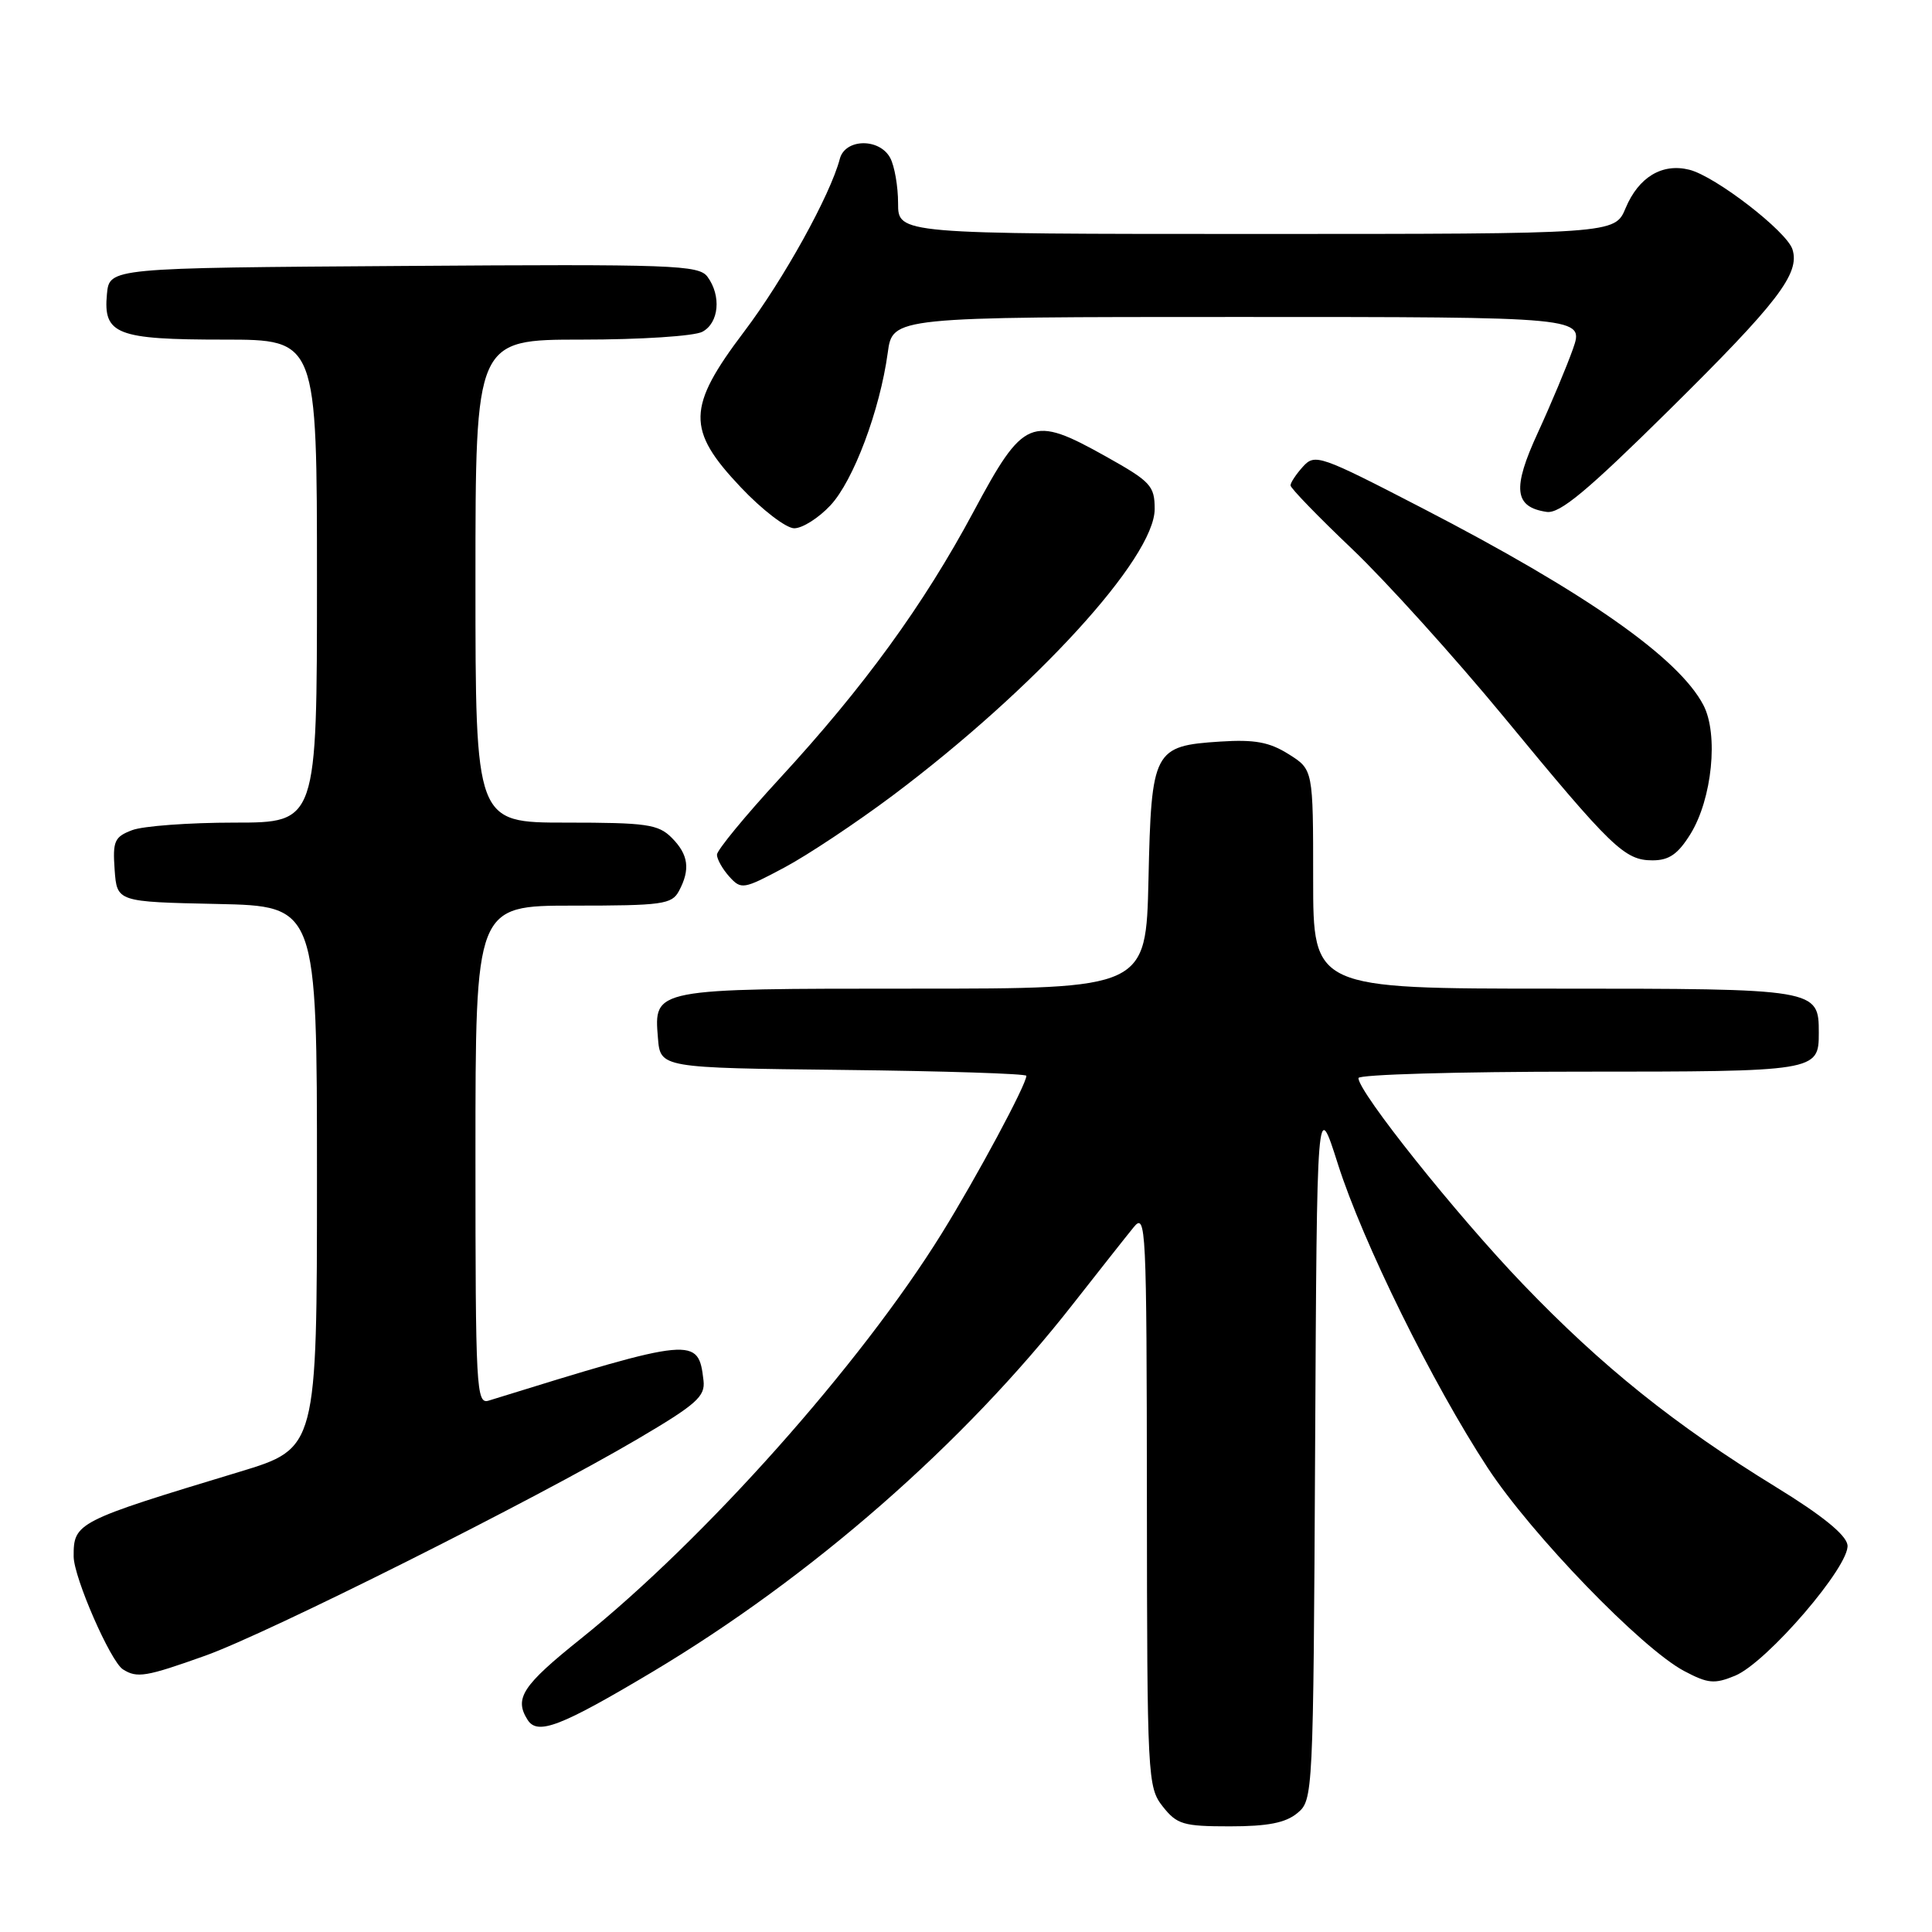 <?xml version="1.0" encoding="UTF-8" standalone="no"?>
<!DOCTYPE svg PUBLIC "-//W3C//DTD SVG 1.1//EN" "http://www.w3.org/Graphics/SVG/1.1/DTD/svg11.dtd" >
<svg xmlns="http://www.w3.org/2000/svg" xmlns:xlink="http://www.w3.org/1999/xlink" version="1.1" viewBox="0 0 256 256">
 <g >
 <path fill="currentColor"
d=" M 171.90 240.25 C 173.99 238.52 174.02 238.00 174.26 192.00 C 174.50 145.50 174.50 145.50 177.27 154.22 C 180.57 164.60 189.83 183.36 197.13 194.50 C 202.94 203.35 217.52 218.43 223.16 221.42 C 226.32 223.09 227.17 223.17 229.91 222.04 C 234.13 220.29 245.20 207.41 244.80 204.71 C 244.60 203.36 241.42 200.78 235.37 197.07 C 221.92 188.81 212.30 181.10 201.80 170.16 C 192.97 160.96 180.00 144.71 180.00 142.85 C 180.00 142.38 193.19 142.00 209.30 142.00 C 240.73 142.00 241.00 141.96 241.00 136.87 C 241.00 131.02 240.88 131.00 205.93 131.00 C 174.00 131.00 174.00 131.00 174.00 116.49 C 174.00 101.97 174.00 101.97 170.75 99.93 C 168.20 98.33 166.26 97.97 161.72 98.26 C 152.85 98.83 152.56 99.38 152.18 116.53 C 151.85 131.00 151.85 131.00 121.12 131.00 C 86.49 131.00 86.64 130.97 87.18 137.54 C 87.50 141.50 87.50 141.50 111.75 141.77 C 125.09 141.92 136.00 142.27 136.00 142.55 C 136.00 143.71 129.41 155.98 124.79 163.43 C 114.01 180.82 93.37 203.99 76.95 217.15 C 69.22 223.34 68.10 225.04 69.91 227.89 C 71.22 229.96 74.26 228.80 86.42 221.55 C 107.51 208.96 127.70 191.31 142.20 172.76 C 145.67 168.34 149.27 163.77 150.22 162.61 C 151.85 160.61 151.94 162.44 151.97 198.62 C 152.00 235.63 152.06 236.81 154.07 239.37 C 155.95 241.75 156.79 242.00 162.96 242.00 C 167.98 242.00 170.34 241.54 171.90 240.25 Z  M 27.19 219.39 C 35.45 216.45 70.87 198.70 84.50 190.67 C 92.28 186.09 93.46 185.04 93.22 182.94 C 92.54 177.08 92.08 177.12 64.75 185.59 C 63.11 186.10 63.00 184.10 63.00 153.07 C 63.00 120.00 63.00 120.00 75.96 120.00 C 87.76 120.00 89.02 119.83 89.96 118.07 C 91.50 115.20 91.23 113.23 89.00 111.00 C 87.22 109.22 85.67 109.00 75.00 109.00 C 63.00 109.00 63.00 109.00 63.00 77.00 C 63.00 45.00 63.00 45.00 77.07 45.00 C 84.85 45.00 92.00 44.54 93.07 43.96 C 95.27 42.79 95.60 39.20 93.75 36.68 C 92.60 35.11 89.28 34.99 53.50 35.24 C 14.50 35.50 14.50 35.50 14.17 38.96 C 13.66 44.31 15.44 45.00 29.69 45.00 C 42.00 45.00 42.00 45.00 42.00 77.00 C 42.00 109.00 42.00 109.00 31.07 109.00 C 25.05 109.00 18.95 109.45 17.51 110.00 C 15.16 110.89 14.92 111.45 15.19 115.25 C 15.50 119.50 15.50 119.50 28.75 119.78 C 42.00 120.06 42.00 120.06 42.00 155.99 C 42.00 191.91 42.00 191.91 31.75 195.02 C 10.11 201.57 9.74 201.76 9.76 206.25 C 9.78 209.03 14.64 220.15 16.29 221.20 C 18.16 222.39 19.34 222.19 27.19 219.39 Z  M 118.30 105.40 C 137.15 91.25 153.00 73.92 153.00 67.45 C 153.00 64.37 152.48 63.81 146.53 60.48 C 136.66 54.96 135.65 55.38 129.01 67.78 C 122.39 80.14 114.47 91.04 103.30 103.16 C 98.74 108.11 95.00 112.66 95.00 113.25 C 95.00 113.85 95.74 115.16 96.64 116.16 C 98.22 117.90 98.50 117.85 103.92 114.96 C 107.02 113.31 113.49 109.00 118.30 105.40 Z  M 223.99 110.52 C 226.87 105.86 227.73 97.30 225.71 93.43 C 222.43 87.16 210.12 78.53 188.48 67.34 C 174.89 60.31 174.24 60.08 172.65 61.83 C 171.74 62.84 171.00 63.95 171.00 64.32 C 171.00 64.68 174.67 68.47 179.16 72.74 C 183.64 77.01 192.69 87.03 199.27 95.00 C 213.59 112.38 215.27 114.00 218.97 114.00 C 221.16 114.00 222.34 113.18 223.99 110.52 Z  M 110.03 66.97 C 113.09 63.70 116.59 54.36 117.63 46.75 C 118.27 42.00 118.27 42.00 164.09 42.00 C 209.91 42.00 209.91 42.00 208.42 46.25 C 207.59 48.59 205.50 53.58 203.77 57.34 C 200.36 64.74 200.63 67.19 204.94 67.83 C 206.68 68.09 210.31 65.06 221.17 54.33 C 235.58 40.09 238.53 36.25 237.51 33.04 C 236.75 30.65 227.30 23.35 223.84 22.49 C 220.24 21.59 217.12 23.47 215.40 27.58 C 213.97 31.00 213.97 31.00 166.49 31.00 C 119.00 31.00 119.00 31.00 119.00 26.93 C 119.00 24.70 118.53 22.00 117.96 20.93 C 116.54 18.27 111.98 18.35 111.28 21.05 C 110.03 25.83 103.83 37.03 98.61 43.93 C 91.00 53.99 90.94 56.94 98.15 64.56 C 100.97 67.55 104.17 70.00 105.24 70.00 C 106.32 70.00 108.47 68.64 110.03 66.97 Z "/>
</g>
</svg>